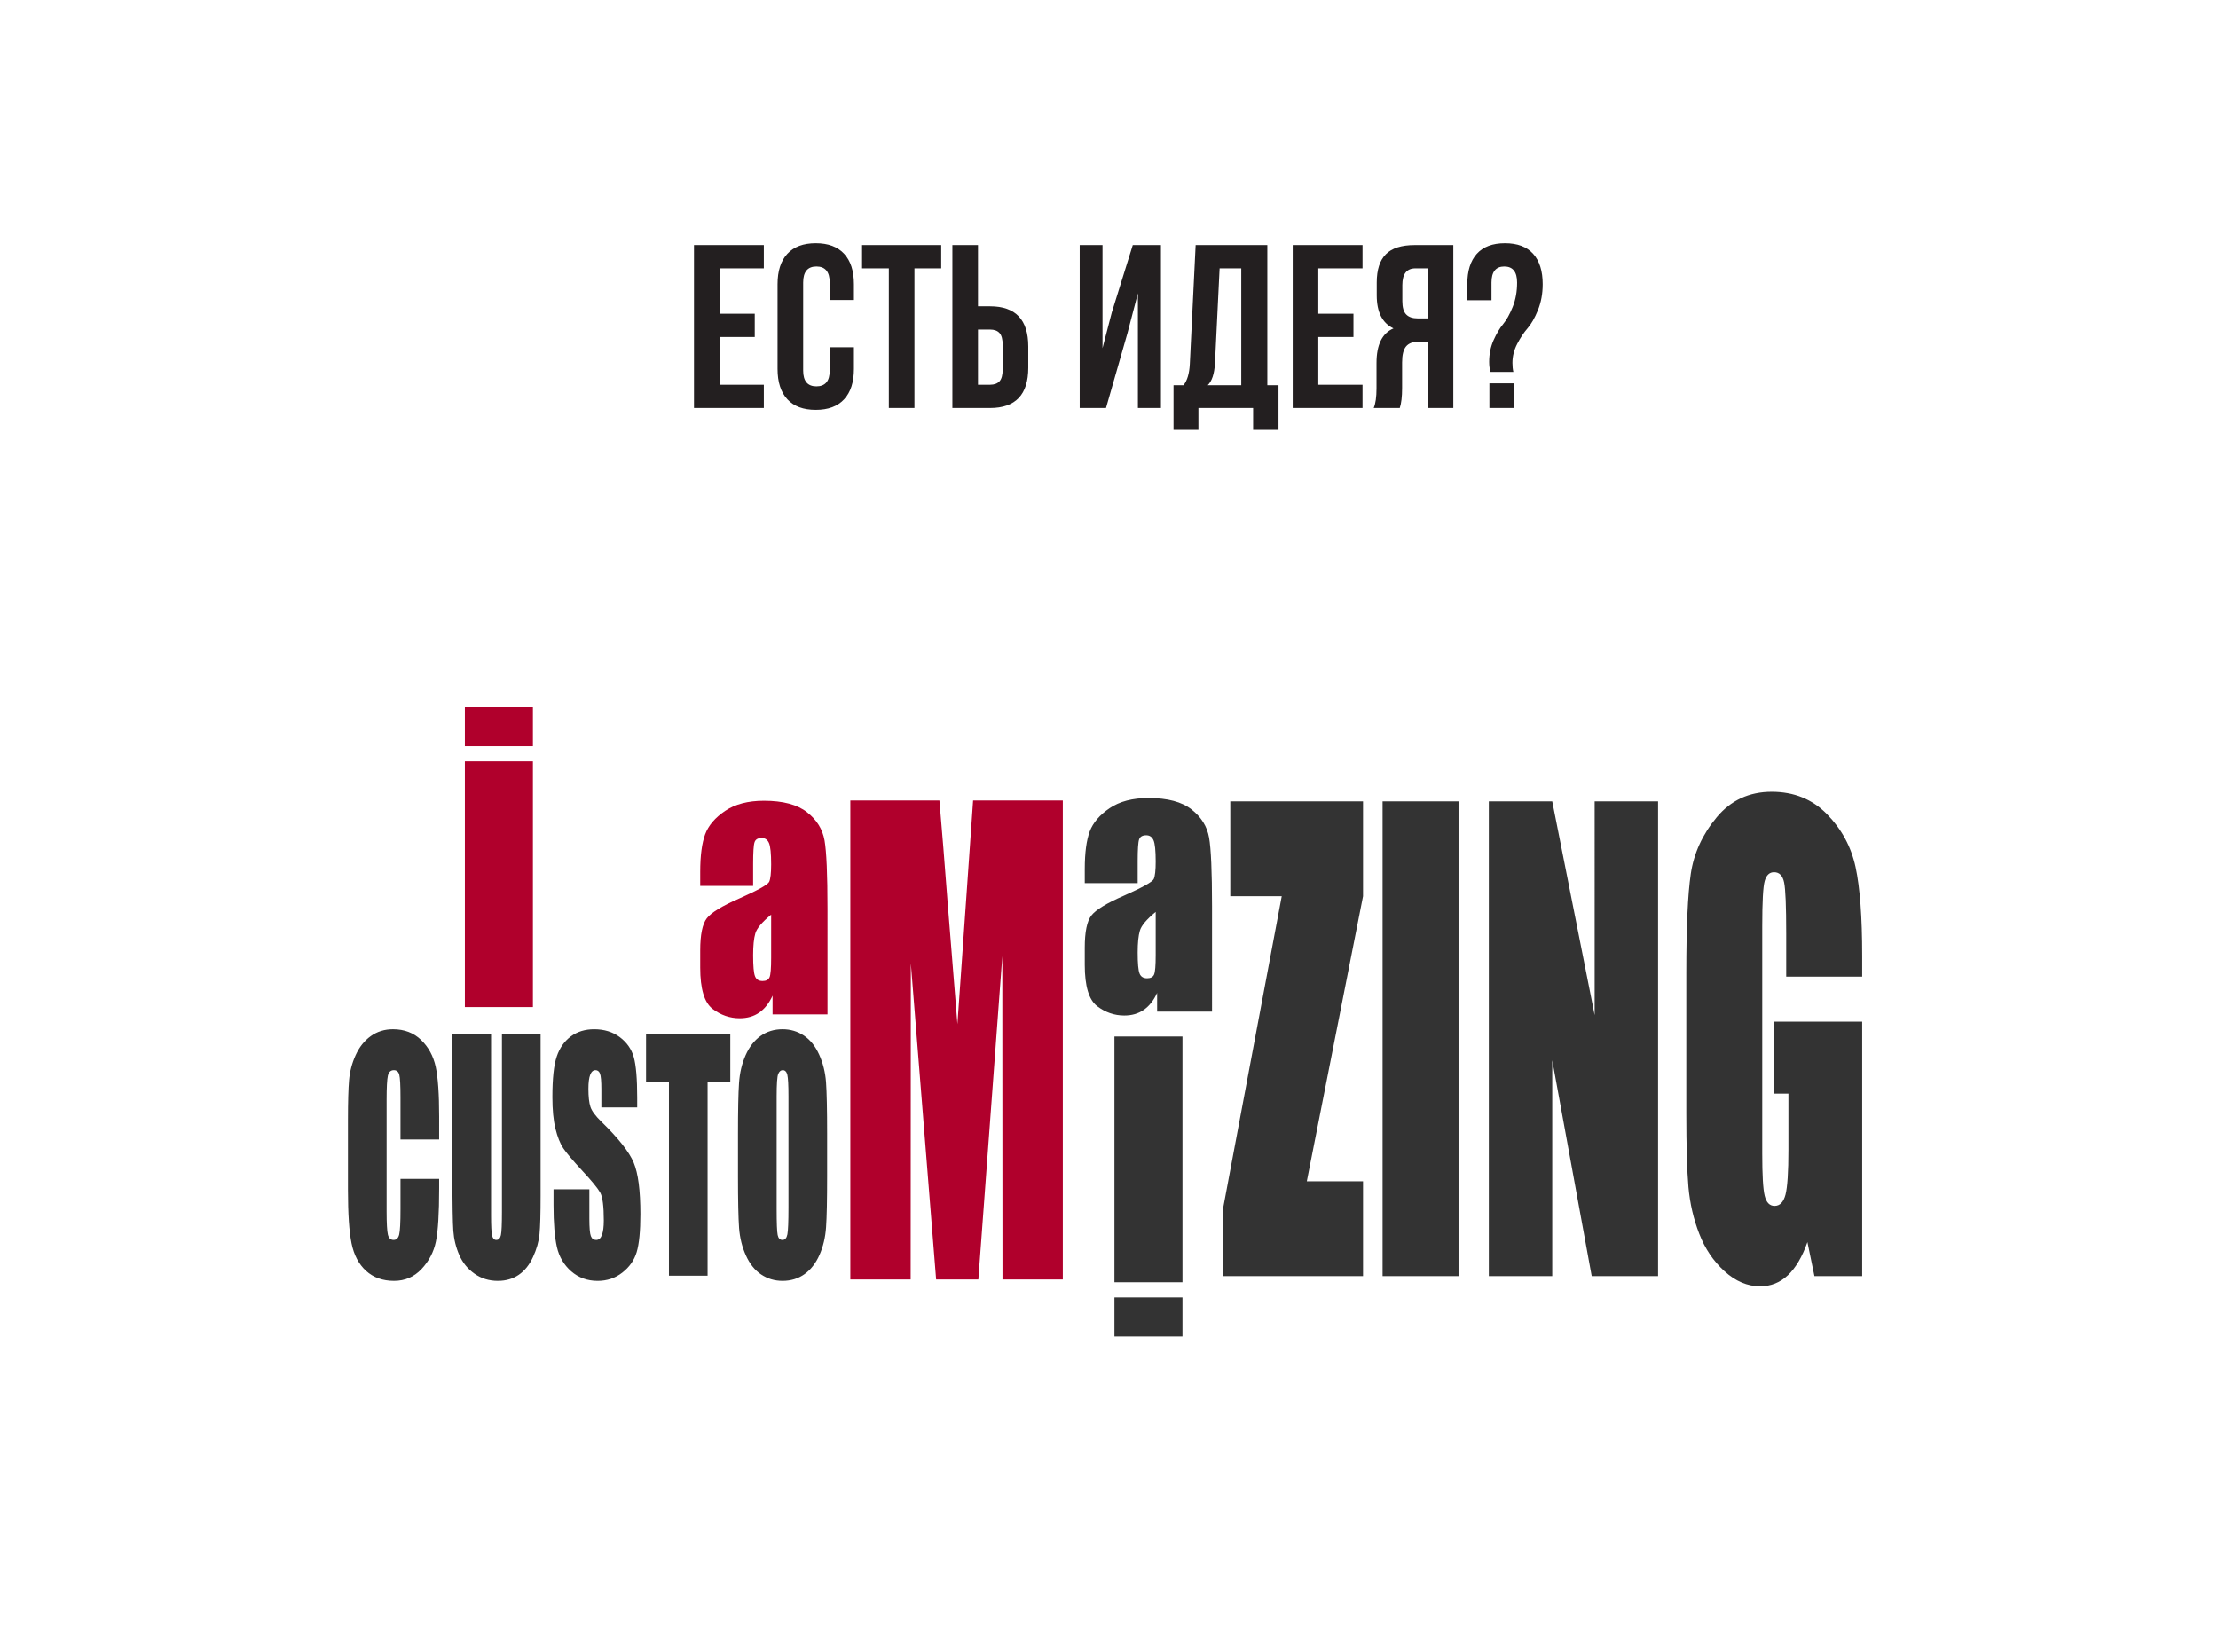 <?xml version="1.0" encoding="UTF-8" standalone="no"?>
<svg
   xmlns:dc="http://purl.org/dc/elements/1.1/"
   xmlns:cc="http://creativecommons.org/ns#"
   xmlns:rdf="http://www.w3.org/1999/02/22-rdf-syntax-ns#"
   xmlns:svg="http://www.w3.org/2000/svg"
   xmlns="http://www.w3.org/2000/svg"
   viewBox="0 0 376 280"
   height="280"
   width="376"
   xml:space="preserve"
   id="svg2"
   version="1.1"><defs
     id="defs6" /><g
     transform="matrix(1.333,0,0,-1.333,0,280)"
     id="g10"><g
       transform="scale(0.1)"
       id="g12"><path
         id="path14"
         style="fill:#333333;fill-opacity:1;fill-rule:nonzero;stroke:none"
         d="m 1503.79,400.906 v 49.676 h -86.52 v -49.676 z m 0,68.965 v 312.5 h -86.52 v -312.5 h 86.52" /><path
         id="path16"
         style="fill:#b0002c;fill-opacity:1;fill-rule:nonzero;stroke:none"
         d="m 957.773,973.93 h -67.289 v 17.902 c 0,20.648 2.125,36.558 6.305,47.808 4.18,11.18 12.664,21.06 25.336,29.63 12.672,8.57 29.109,12.89 49.406,12.89 24.25,0 42.549,-4.86 54.869,-14.61 12.3,-9.66 19.69,-21.6 22.18,-35.73 2.48,-14.13 3.76,-43.281 3.76,-87.382 V 810.547 H 982.5 v 23.797 c -4.367,-9.598 -10.062,-16.735 -16.969,-21.535 -6.906,-4.797 -15.156,-7.2 -24.797,-7.2 -12.539,0 -24.062,3.977 -34.554,11.934 -10.485,8.023 -15.696,25.445 -15.696,52.402 v 21.95 c 0,19.957 2.789,33.543 8.36,40.808 5.578,7.274 19.406,15.711 41.469,25.313 23.585,10.496 36.187,17.492 37.89,21.129 1.633,3.632 2.485,10.972 2.485,22.155 0,13.92 -0.915,22.97 -2.79,27.23 -1.82,4.18 -4.914,6.31 -9.218,6.31 -4.914,0 -7.938,-1.79 -9.086,-5.35 -1.219,-3.5 -1.821,-12.76 -1.821,-27.65 z m 22.915,-36.559 c -11.579,-9.535 -18.305,-17.492 -20.133,-23.937 -1.875,-6.45 -2.782,-15.641 -2.782,-27.715 0,-13.852 0.782,-22.703 2.422,-26.75 1.586,-4.043 4.789,-6.035 9.578,-6.035 4.555,0 7.454,1.578 8.852,4.734 1.391,3.156 2.063,11.387 2.063,24.828 v 54.875" /><path
         id="path18"
         style="fill:#b0002c;fill-opacity:1;fill-rule:nonzero;stroke:none"
         d="M 1351.61,1082.5 V 473.371 h -76.72 l -0.21,411.223 -30.48,-411.223 h -53.7 l -32.18,401.981 -0.21,-401.981 h -76.72 V 1082.5 h 113.3 c 3.19,-36.83 6.68,-80.21 10.44,-129.758 l 12.44,-154.656 19.96,284.414 h 114.08" /><path
         id="path20"
         style="fill:#333333;fill-opacity:1;fill-rule:nonzero;stroke:none"
         d="m 558.477,651.441 h -49.164 v 53.332 c 0,15.536 -0.516,25.18 -1.547,29.063 -1.032,3.82 -3.328,5.762 -6.875,5.762 -3.977,0 -6.524,-2.328 -7.602,-6.989 -1.07,-4.726 -1.633,-14.824 -1.633,-30.359 V 559.723 c 0,-14.953 0.563,-24.66 1.633,-29.258 1.078,-4.527 3.508,-6.797 7.242,-6.797 3.617,0 6,2.27 7.117,6.863 1.11,4.532 1.665,15.278 1.665,32.168 v 38.641 h 49.164 v -11.973 c 0,-31.844 -1.399,-54.433 -4.141,-67.703 -2.742,-13.336 -8.867,-24.984 -18.289,-35.019 -9.469,-10.032 -21.078,-15.012 -34.922,-15.012 -14.359,0 -26.203,4.203 -35.547,12.683 -9.312,8.481 -15.515,20.196 -18.539,35.211 -3.023,15.02 -4.539,37.543 -4.539,67.641 v 89.711 c 0,22.137 0.477,38.703 1.398,49.773 0.954,11.071 3.696,21.746 8.352,31.977 4.617,10.226 11.016,18.316 19.203,24.207 8.195,5.891 17.617,8.801 28.281,8.801 14.438,0 26.368,-4.532 35.797,-13.66 9.383,-9.063 15.547,-20.383 18.532,-33.981 2.937,-13.59 4.414,-34.691 4.414,-63.363 z M 687.492,785.422 V 580.047 c 0,-23.301 -0.476,-39.676 -1.39,-49.063 -0.954,-9.453 -3.696,-19.156 -8.282,-29.062 -4.57,-9.965 -10.617,-17.477 -18.086,-22.59 -7.515,-5.113 -16.343,-7.699 -26.531,-7.699 -11.25,0 -21.203,3.039 -29.781,9.125 -8.641,6.082 -15.07,13.98 -19.328,23.687 -4.297,9.778 -6.813,20.067 -7.602,30.875 -0.758,10.809 -1.148,33.594 -1.148,68.223 v 181.879 h 49.148 V 554.996 c 0,-13.398 0.438,-22.004 1.321,-25.695 0.867,-3.754 2.664,-5.633 5.32,-5.633 3.023,0 5.023,2.07 5.89,6.152 0.875,4.141 1.305,13.848 1.305,29.125 v 226.477 z m 122.852,-93.203 h -45.578 v 22.719 c 0,10.613 -0.594,17.41 -1.75,20.324 -1.149,2.91 -3.063,4.336 -5.758,4.336 -2.953,0 -5.18,-1.942 -6.695,-5.891 -1.5,-3.883 -2.266,-9.773 -2.266,-17.734 0,-10.227 0.883,-17.93 2.594,-23.106 1.672,-5.117 6.281,-11.39 13.875,-18.773 21.757,-21.164 35.476,-38.578 41.125,-52.106 5.679,-13.527 8.515,-35.34 8.515,-65.371 0,-21.879 -1.593,-37.996 -4.734,-48.418 -3.149,-10.355 -9.195,-19.027 -18.219,-26.019 -8.992,-7.055 -19.453,-10.547 -31.414,-10.547 -13.125,0 -24.305,4.074 -33.617,12.164 -9.266,8.094 -15.313,18.387 -18.211,30.879 -2.859,12.554 -4.297,30.355 -4.297,53.332 v 20.129 h 45.578 v -37.348 c 0,-11.523 0.633,-18.898 1.914,-22.199 1.266,-3.301 3.532,-4.922 6.797,-4.922 3.266,0 5.695,2.07 7.274,6.277 1.593,4.149 2.398,10.36 2.398,18.516 0,18.059 -1.516,29.902 -4.547,35.402 -3.133,5.571 -10.765,14.891 -22.937,27.965 -12.172,13.141 -20.203,22.719 -24.188,28.672 -3.937,5.957 -7.234,14.176 -9.812,24.664 -2.594,10.484 -3.899,23.883 -3.899,40.195 0,23.493 1.821,40.711 5.524,51.586 3.695,10.871 9.625,19.352 17.851,25.5 8.235,6.149 18.133,9.192 29.789,9.192 12.735,0 23.547,-3.364 32.539,-10.032 8.946,-6.73 14.868,-15.144 17.774,-25.375 2.906,-10.16 4.375,-27.445 4.375,-51.847 z m 118.398,93.203 V 724.066 H 899.859 V 478.234 h -49.148 v 245.832 h -29.109 v 61.356 z M 1051.88,605.355 c 0,-30.875 -0.44,-52.691 -1.36,-65.503 -0.87,-12.883 -3.65,-24.594 -8.35,-35.211 -4.69,-10.618 -11.06,-18.774 -19.05,-24.469 -8,-5.692 -17.31,-8.539 -27.925,-8.539 -10.101,0 -19.132,2.715 -27.156,8.086 -8.039,5.375 -14.523,13.402 -19.375,24.144 -4.898,10.746 -7.797,22.461 -8.75,35.082 -0.914,12.688 -1.391,34.821 -1.391,66.41 v 52.559 c 0,30.871 0.446,52.688 1.352,65.5 0.875,12.883 3.656,24.598 8.359,35.215 4.688,10.613 11.055,18.769 19.039,24.465 8,5.695 17.305,8.543 27.922,8.543 10.105,0 19.135,-2.719 27.165,-8.09 8.03,-5.375 14.52,-13.399 19.37,-24.141 4.9,-10.75 7.79,-22.465 8.75,-35.086 0.92,-12.687 1.4,-34.82 1.4,-66.406 z m -49.16,100.907 c 0,14.242 -0.49,23.367 -1.44,27.379 -0.95,3.949 -2.905,5.957 -5.842,5.957 -2.508,0 -4.415,-1.621 -5.766,-4.856 -1.313,-3.172 -1.984,-12.683 -1.984,-28.48 V 562.895 c 0,-17.801 0.429,-28.801 1.304,-32.95 0.883,-4.207 2.899,-6.277 6.086,-6.277 3.266,0 5.372,2.395 6.282,7.187 0.91,4.79 1.36,16.247 1.36,34.305 v 141.102" /><path
         id="path22"
         style="fill:#333333;fill-opacity:1;fill-rule:nonzero;stroke:none"
         d="M 1733.42,1081.37 V 960.789 l -71.51,-362.512 h 71.51 V 477.691 H 1555.7 v 87.512 l 74.32,395.586 h -65.42 v 120.581 z m 121.46,0 V 477.691 h -96.61 v 603.679 z m 253.76,0 V 477.691 h -84.41 l -50.18,274.493 V 477.691 h -80.65 v 603.679 h 80.65 l 53.93,-271.819 V 1081.37 Z M 2368.2,858.523 h -96.61 v 54.821 c 0,34.597 -0.86,56.219 -2.65,64.871 -1.8,8.777 -6.1,13.098 -12.83,13.098 -5.78,0 -9.77,-3.688 -11.88,-11.192 -2.1,-7.379 -3.12,-26.582 -3.12,-57.363 v -289.5 c 0,-26.969 1.02,-44.903 3.12,-53.426 2.11,-8.519 6.25,-12.848 12.52,-12.848 6.88,0 11.48,4.836 13.98,14.504 2.43,9.664 3.68,28.617 3.68,56.731 v 71.48 h -18.75 v 91.582 h 112.54 v -323.59 h -60.73 l -8.92,43.25 c -6.56,-18.699 -14.84,-32.691 -24.77,-42.105 -10,-9.414 -21.81,-14.117 -35.33,-14.117 -16.18,0 -31.25,6.359 -45.4,19.207 -14.07,12.847 -24.78,28.621 -32.04,47.574 -7.35,18.82 -11.88,38.664 -13.76,59.398 -1.8,20.735 -2.73,51.899 -2.73,93.364 v 179.347 c 0,57.621 1.87,99.469 5.7,125.547 3.83,26.204 14.77,50.114 32.83,71.864 18.04,21.75 41.41,32.56 70.11,32.56 28.21,0 51.57,-9.41 70.17,-28.36 18.61,-18.95 30.8,-41.34 36.43,-67.29 5.62,-26.075 8.44,-63.727 8.44,-113.328 v -26.079" /><path
         id="path24"
         style="fill:#333333;fill-opacity:1;fill-rule:nonzero;stroke:none"
         d="m 1446.81,977.418 h -67.28 v 17.902 c 0,20.64 2.12,36.56 6.3,47.81 4.19,11.17 12.68,21.05 25.34,29.63 12.67,8.57 29.1,12.89 49.41,12.89 24.25,0 42.55,-4.87 54.86,-14.61 12.3,-9.67 19.7,-21.6 22.19,-35.73 2.48,-14.13 3.76,-43.283 3.76,-87.388 V 814.031 h -69.84 v 23.801 c -4.36,-9.598 -10.07,-16.734 -16.98,-21.535 -6.91,-4.801 -15.15,-7.203 -24.79,-7.203 -12.55,0 -24.07,3.976 -34.55,11.933 -10.48,8.028 -15.7,25.45 -15.7,52.407 v 21.949 c 0,19.957 2.78,33.539 8.36,40.808 5.58,7.27 19.41,15.711 41.47,25.309 23.58,10.496 36.19,17.492 37.89,21.129 1.64,3.637 2.48,10.973 2.48,22.161 0,13.92 -0.91,22.97 -2.78,27.23 -1.83,4.18 -4.92,6.3 -9.22,6.3 -4.92,0 -7.95,-1.78 -9.1,-5.34 -1.21,-3.5 -1.82,-12.76 -1.82,-27.65 z m 22.92,-36.563 c -11.57,-9.535 -18.31,-17.488 -20.12,-23.937 -1.88,-6.445 -2.8,-15.637 -2.8,-27.711 0,-13.855 0.8,-22.703 2.42,-26.75 1.59,-4.043 4.8,-6.035 9.59,-6.035 4.55,0 7.46,1.578 8.84,4.734 1.4,3.157 2.07,11.383 2.07,24.828 v 54.871" /><path
         id="path26"
         style="fill:#b0002c;fill-opacity:1;fill-rule:nonzero;stroke:none"
         d="m 677.719,1201.28 v -49.67 h -86.531 v 49.67 z m 0,-68.96 v -312.5 h -86.531 v 312.5 h 86.531" /><path
         id="path28"
         style="fill:#231f20;fill-opacity:1;fill-rule:nonzero;stroke:none"
         d="m 915.141,1759.27 v -57.72 h 44.695 v -29.61 h -44.695 v -60.69 h 56.25 v -29.6 H 882.57 v 207.23 h 88.821 v -29.61 z m 140.019,-100.36 h 30.79 v -27.52 c 0,-16.78 -4.15,-29.66 -12.43,-38.64 -8.29,-8.98 -20.33,-13.46 -36.11,-13.46 -15.8,0 -27.84,4.48 -36.13,13.46 -8.28,8.98 -12.436,21.86 -12.436,38.64 v 107.75 c 0,16.78 4.156,29.66 12.436,38.64 8.29,8.97 20.33,13.46 36.13,13.46 15.78,0 27.82,-4.49 36.11,-13.46 8.28,-8.98 12.43,-21.86 12.43,-38.64 v -20.13 h -30.79 v 22.2 c 0,13.62 -5.63,20.43 -16.87,20.43 -11.26,0 -16.88,-6.81 -16.88,-20.43 v -111.9 c 0,-13.42 5.62,-20.13 16.88,-20.13 11.24,0 16.87,6.71 16.87,20.13 z m 41.15,100.36 v 29.61 h 100.65 v -29.61 h -34.04 v -177.62 h -32.57 v 177.62 z m 162.82,-177.62 h -47.96 v 207.23 h 32.57 v -77.86 h 15.39 c 32.36,0 48.54,-17.07 48.54,-51.21 v -26.94 c 0,-34.15 -16.18,-51.22 -48.54,-51.22 z m -15.39,29.6 h 15.39 c 5.32,0 9.32,1.49 12,4.45 2.65,2.96 3.99,7.99 3.99,15.09 v 31.09 c 0,7.1 -1.34,12.14 -3.99,15.1 -2.68,2.95 -6.68,4.43 -12,4.43 h -15.39 z m 190.05,65.43 -27.24,-95.03 h -33.46 v 207.23 h 29.02 v -131.15 l 11.84,45.59 26.64,85.56 h 35.82 v -207.23 h -29.3 v 145.95 z m 192.13,-122.86 h -32.28 v 27.83 h -69.57 v -27.83 h -31.66 v 56.84 h 12.73 c 4.74,5.93 7.39,14.9 7.99,26.94 l 7.4,151.28 h 91.17 v -178.22 h 14.22 z m -74.9,205.45 -5.93,-121.07 c -0.79,-13.23 -3.84,-22.4 -9.17,-27.54 h 42.63 v 148.61 z m 125.51,0 v -57.72 h 44.71 v -29.61 h -44.71 v -60.69 h 56.25 v -29.6 h -88.8 v 207.23 h 88.8 v -29.61 z m 103.62,-177.62 h -33.16 c 2.37,5.53 3.56,13.91 3.56,25.16 v 31.98 c 0,23.28 7.19,37.99 21.61,44.1 -14.21,6.72 -21.32,20.73 -21.32,42.04 v 16.28 c 0,16.19 3.85,28.18 11.54,35.97 7.71,7.8 19.93,11.7 36.71,11.7 h 49.14 v -207.23 h -32.56 v 84.37 h -11.25 c -7.5,0 -12.93,-2.02 -16.28,-6.07 -3.36,-4.04 -5.03,-10.8 -5.03,-20.27 v -32.57 c 0,-11.05 -0.99,-19.54 -2.96,-25.46 z m 35.52,177.62 h -15.69 c -11.06,0 -16.57,-7.1 -16.57,-21.31 v -20.43 c 0,-7.89 1.62,-13.52 4.88,-16.87 3.26,-3.36 8.13,-5.03 14.65,-5.03 h 12.73 z m 108.94,-131.73 h -29.02 c -1.18,3.55 -1.77,7.79 -1.77,12.73 0,10.06 1.88,19.29 5.63,27.68 3.75,8.38 7.8,15.19 12.13,20.42 4.35,5.23 8.39,12.49 12.14,21.76 3.75,9.28 5.62,19.64 5.62,31.08 0,13.62 -5.43,20.43 -16.28,20.43 -10.86,0 -16.27,-6.81 -16.27,-20.43 v -22.5 H 1866 v 20.43 c 0,16.78 4.04,29.66 12.13,38.64 8.09,8.97 20.03,13.46 35.82,13.46 15.8,0 27.73,-4.49 35.82,-13.46 8.09,-8.98 12.14,-21.86 12.14,-38.64 0,-12.03 -2.02,-23.04 -6.07,-33.01 -4.04,-9.96 -8.43,-17.66 -13.18,-23.09 -4.73,-5.42 -9.11,-12.03 -13.17,-19.83 -4.04,-7.8 -6.06,-15.84 -6.06,-24.13 0,-4.34 0.39,-8.19 1.18,-11.54 z m -30.48,-14.51 h 31.37 v -31.38 h -31.37 v 31.38" /></g></g></svg>